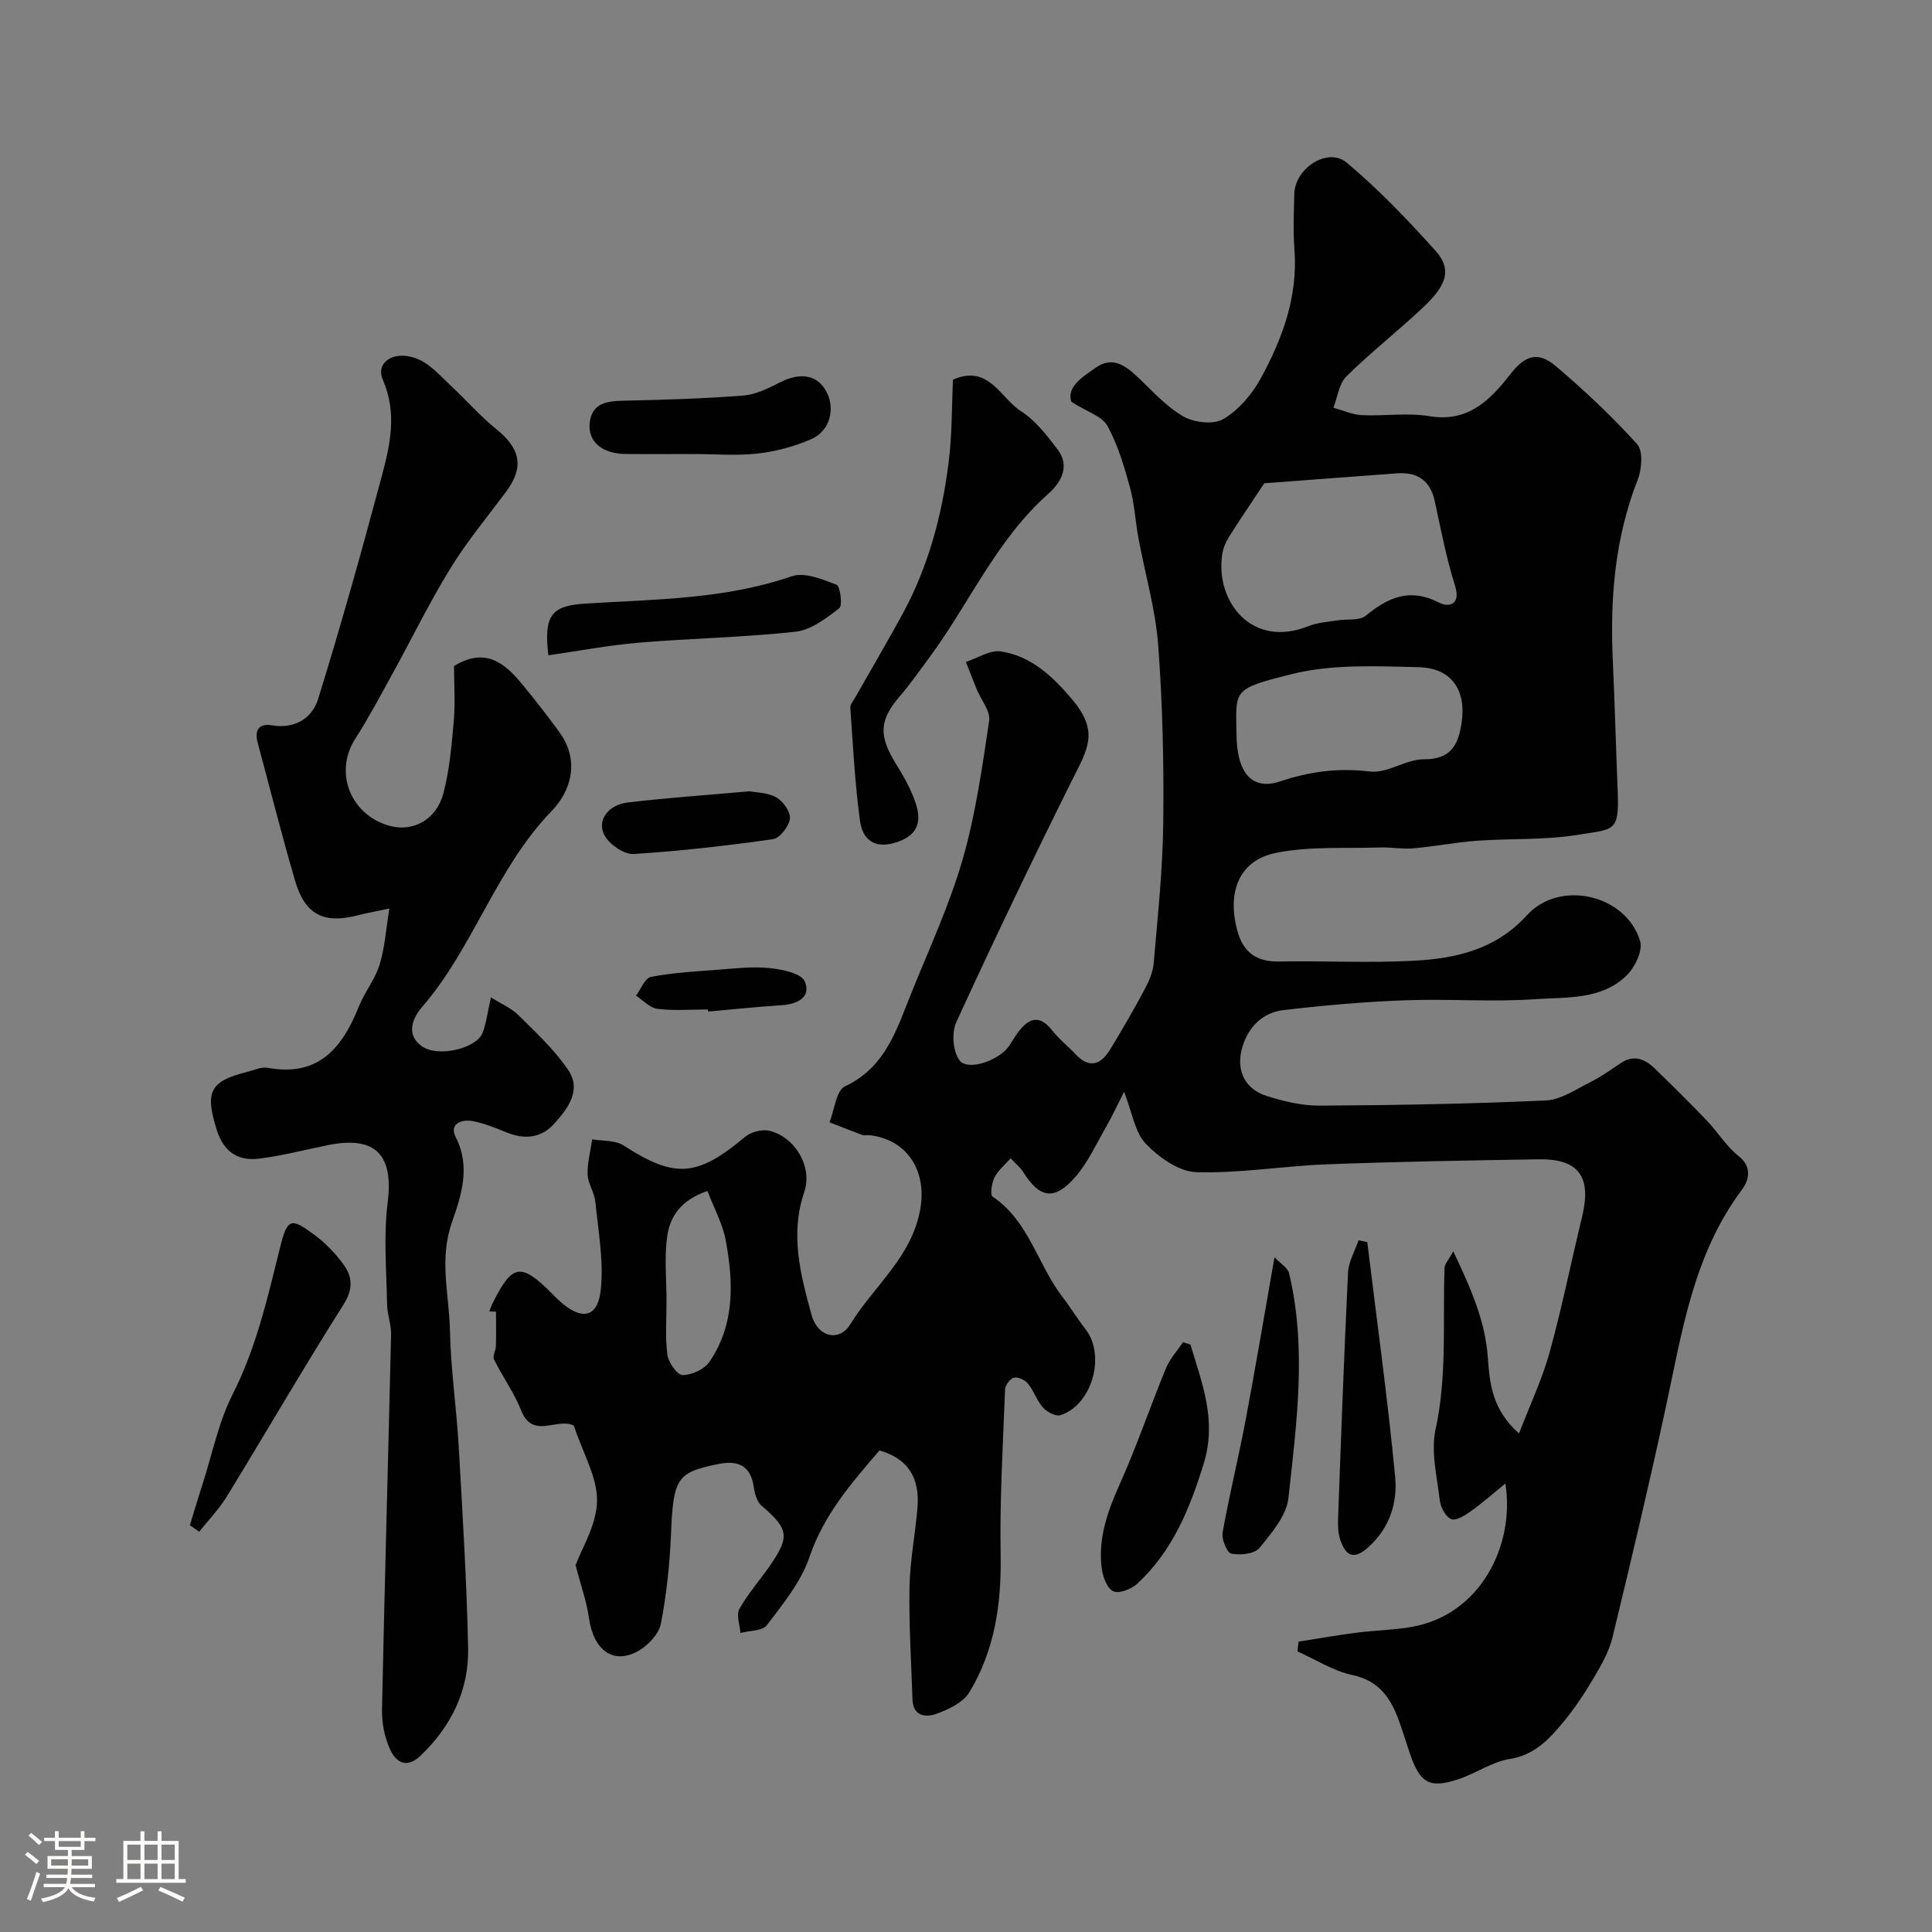 <svg enable-background="new 0 0 400 400" viewBox="0 0 400 400" xmlns="http://www.w3.org/2000/svg"><rect x="0" y="0" width="400" height="400" fill="#808080" stroke="none"/><path d="m5.17 384 .55-.58c.85.61 1.65 1.24 2.4 1.87l-.59.64c-.83-.73-1.62-1.38-2.36-1.93m1.22 9.53-.82-.34c.71-1.76 1.37-3.64 1.98-5.63.24.13.5.25.76.36-.6 1.67-1.24 3.54-1.92 5.61m-.5-13.5.57-.54c.56.44 1.31 1.06 2.26 1.87l-.64.64c-.68-.66-1.41-1.32-2.19-1.97m3.25.46h2.24v-1.36h.77v1.36h4.57v-1.36h.76v1.36h2.28v.69h-2.28v1.84h-2.64v1.26h4.18v2.64h-4.21c0 .45-.02.86-.05 1.21h4.32v.69h-4.38c-.04.34-.1.75-.19 1.22h5.15v.69h-4.82c.87 1.19 2.51 1.92 4.93 2.19-.17.31-.3.57-.37.76-2.77-.49-4.52-1.41-5.26-2.76-.56 1.26-2.3 2.23-5.24 2.9-.12-.24-.26-.48-.43-.72 2.73-.55 4.38-1.34 4.96-2.38h-4.38v-.69h4.65c.1-.38.17-.79.21-1.22h-4.32v-.69h4.4c.03-.34.05-.75.05-1.21h-4.2v-2.64h4.23v-1.26h-2.69v-1.84h-2.24zm1.46 4.46v1.29h3.45c.01-.4.02-.57.01-.53v-.32-.45h-3.46zm1.55-2.59h4.57v-1.19h-4.57zm6.11 2.59h-3.42v.77c-.01.19-.01.37-.02.53h3.44v-1.29z" fill="#fcfbfa"/><path d="m32.63 379.16h.82v1.98h3.54v7.89h1.46v.78h-14.37v-.78h1.46v-7.89h3.54v-1.98h.82v1.98h2.73zm-3.49 11.48.5.73c-1.61.82-3.28 1.63-5 2.41-.13-.27-.28-.55-.44-.82 1.75-.72 3.4-1.49 4.94-2.32m-2.78-5.55h2.73v-3.18h-2.73zm0 3.95h2.73v-3.2h-2.73zm3.54-3.95h2.73v-3.18h-2.73zm0 3.95h2.73v-3.2h-2.73zm7.89 4.68c-1.84-.92-3.51-1.7-5.02-2.32l.45-.73c1.89.8 3.57 1.55 5.04 2.23zm-1.62-11.81h-2.73v3.18h2.73zm-2.73 7.13h2.73v-3.2h-2.73z" fill="#fcfbfa"/><g fill="#010102"><path d="m311.67 307.14c-2.37 1.93-4.66 3.97-7.14 5.74-1.2.86-3.07 2.04-4.06 1.64-1.15-.46-2.2-2.43-2.37-3.86-.58-4.9-1.88-10.09-.88-14.72 2.42-11.13 1.46-22.29 1.86-33.44.03-.83.83-1.63 1.8-3.43 3.61 7.61 6.63 14.36 7.17 22.09.37 5.33.92 10.75 6.45 15.62 2.3-5.99 4.8-11.25 6.33-16.79 2.56-9.24 4.44-18.67 6.71-28 2.03-8.36-.65-12.11-9-11.97-14.6.24-29.21.48-43.8 1.04-9.04.34-18.08 1.9-27.08 1.62-3.61-.11-7.75-3.09-10.46-5.91-2.24-2.33-2.75-6.33-4.47-10.73-1.47 2.89-2.5 5.15-3.74 7.3-2.02 3.51-3.74 7.32-6.36 10.34-4.32 4.97-7.38 4.43-10.8-1.05-.58-.93-1.5-1.65-2.59-2.81-1.24 1.41-2.62 2.51-3.34 3.95-.58 1.16-.95 3.6-.4 3.97 7.53 5.06 9.31 14.03 14.42 20.7 1.69 2.2 3.13 4.59 4.84 6.78 4.22 5.42 1.35 15.68-5.22 17.78-.96.31-2.76-.65-3.58-1.56-1.28-1.43-1.89-3.45-3.11-4.96-.61-.76-2.05-1.44-2.91-1.25-.78.17-1.81 1.55-1.85 2.44-.44 11.42-1.12 22.85-.92 34.27.18 10.12-1.22 19.75-6.47 28.42-1.29 2.12-4.3 3.55-6.82 4.47-2.16.79-4.85.54-4.96-2.98-.25-7.74-.76-15.49-.62-23.23.1-5.55 1.23-11.08 1.66-16.64.43-5.65-1.64-9.91-7.88-11.68-5.68 6.64-11.5 13.22-14.51 22.12-1.73 5.11-5.46 9.63-8.78 14.04-.92 1.23-3.61 1.13-5.49 1.63-.12-1.68-.9-3.74-.22-4.97 1.8-3.22 4.32-6.03 6.42-9.1 4.09-5.96 3.73-7.52-1.88-12.33-.97-.83-1.38-2.57-1.59-3.97-.65-4.34-3.32-5.38-7.12-4.64-8.86 1.73-9.5 2.98-9.99 14.58-.26 6.19-.92 12.4-2.08 18.47-.4 2.09-2.5 4.37-4.45 5.54-5.26 3.15-9.51.11-10.46-6.72-.46-3.34-1.64-6.57-2.76-10.9 1.24-3.4 4.35-8.31 4.44-13.27.09-4.89-2.89-9.84-4.8-15.62.63.29.21.09-.23-.1-3.39-1.49-8.3 2.94-10.67-3.03-1.47-3.69-3.86-7-5.64-10.58-.34-.68.38-1.82.4-2.75.07-2.38.02-4.77.02-7.15-.47-.01-.93-.01-1.4-.02.25-.6.45-1.22.74-1.79 4.05-8.09 5.8-8.37 12.22-1.96.47.47.93.95 1.42 1.41 4.73 4.37 8.17 3.73 8.74-2.39.56-5.93-.55-12.04-1.16-18.04-.19-1.9-1.53-3.72-1.59-5.6-.08-2.41.6-4.85.95-7.28 2.19.39 4.78.16 6.5 1.28 10.58 6.85 15.2 6.56 25.14-1.78 1.22-1.03 3.54-1.63 5.07-1.26 5.34 1.31 8.95 7.5 7.2 12.65-3 8.78-.78 17.13 1.5 25.47 1.25 4.56 5.69 5.74 8.06 1.89 4.88-7.95 12.83-13.95 14.49-24.02 1.27-7.73-2.7-14.17-10.53-15.08-.49-.06-1.05.12-1.49-.04-2.29-.84-4.54-1.75-6.81-2.63 1.03-2.57 1.38-6.6 3.21-7.45 8.38-3.92 10.68-11.73 13.68-19.18 3.7-9.19 7.91-18.26 10.66-27.75 2.7-9.35 4.06-19.11 5.51-28.77.29-1.97-1.66-4.27-2.55-6.42-.78-1.9-1.51-3.83-2.27-5.74 2.42-.79 4.98-2.52 7.23-2.18 6.27.94 10.72 5.16 14.71 9.87 5.79 6.83 3.22 10.4-.07 17.01-8.21 16.5-16.18 33.13-23.86 49.88-1 2.18-.71 6.11.69 7.92 1.74 2.25 8.07.03 10.16-2.89.66-.93 1.2-1.95 1.88-2.86 2.16-2.88 4.38-3.95 7.1-.49 1.43 1.82 3.3 3.29 4.9 4.99 2.94 3.12 5.28 2.01 7.16-1.07 2.46-4.04 4.83-8.14 7.06-12.31.91-1.69 1.76-3.61 1.92-5.48.83-9.69 1.87-19.39 1.98-29.1.14-12.26-.13-24.57-1.05-36.79-.56-7.43-2.72-14.73-4.08-22.11-.65-3.52-.83-7.16-1.78-10.6-1.2-4.35-2.51-8.78-4.66-12.69-1.08-1.96-4.13-2.85-7.46-4.96-1.01-3.02 2.17-5.09 5.15-7.13 3.27-2.24 5.84-.53 8.29 1.74 3.14 2.92 6.07 6.28 9.7 8.39 2.23 1.3 6.28 1.78 8.31.58 3.17-1.87 5.96-5.12 7.76-8.41 4.5-8.24 7.72-16.97 6.98-26.7-.29-3.81-.12-7.66-.03-11.5.13-5.35 6.94-9.77 10.86-6.48 6.59 5.52 12.6 11.81 18.36 18.22 3.66 4.08 2.08 7.38-2.63 11.82-5.15 4.85-10.76 9.23-15.8 14.2-1.54 1.52-1.83 4.29-2.69 6.49 1.95.54 3.89 1.44 5.86 1.54 4.66.23 9.43-.54 13.97.21 8.12 1.35 12.63-3.35 16.89-8.79 2.98-3.81 5.64-4.7 9.35-1.55 5.92 5.03 11.62 10.39 16.82 16.15 1.26 1.4.97 5.17.11 7.35-4.74 12.07-5.74 24.57-5.16 37.34.41 9.1.66 18.2 1.02 27.3.33 8.4-.77 7.67-8.41 8.9-6.81 1.1-13.85.71-20.77 1.21-4.4.32-8.75 1.19-13.15 1.57-2.24.2-4.54-.25-6.8-.18-7.22.24-14.62-.29-21.62 1.12-7.58 1.52-10.18 8-8.01 16.08 1.18 4.4 3.86 6.49 8.57 6.41 9.33-.17 18.69.34 27.99-.16 8.7-.47 16.95-2.31 23.4-9.41 6.79-7.48 20.52-4.29 23.44 5.33.59 1.95-1.06 5.41-2.75 7.08-5.23 5.16-12.47 4.51-19.01 4.96-8.96.62-18-.11-26.99.23-8.37.31-16.74 1.05-25.06 2.02-3.87.45-6.76 2.88-8.24 6.75-1.89 4.97-.25 9.46 4.71 11.03 3.53 1.12 7.32 2.03 10.99 2.01 15.6-.09 31.21-.36 46.8-1.07 3.17-.14 6.31-2.34 9.34-3.85 2.18-1.08 4.18-2.55 6.22-3.9 2.72-1.81 5-.83 7.03 1.14 3.64 3.53 7.25 7.09 10.75 10.75 2.27 2.38 4.03 5.34 6.57 7.34 2.98 2.35 2.09 5.16.73 6.98-10.07 13.42-12.4 29.41-15.79 45.13-3.43 15.91-7.18 31.75-11.02 47.57-.71 2.93-2.31 5.72-3.87 8.36-1.9 3.22-3.98 6.39-6.37 9.25-2.92 3.51-5.94 6.77-11.08 7.58-3.59.56-6.86 2.91-10.39 4.11-6.14 2.09-8.14.96-10.25-5.3-.73-2.16-1.4-4.33-2.16-6.48-1.69-4.79-4.08-8.52-9.76-9.73-3.95-.84-7.58-3.21-11.35-4.89.08-.67.16-1.35.24-2.02 4-.62 7.98-1.33 12-1.85 3.74-.48 7.55-.54 11.26-1.17 14.53-2.46 21.58-17.14 19.55-29.72zm-49.92-207.08c-2.7 4.08-5.05 7.52-7.27 11.05-.68 1.08-1.23 2.35-1.42 3.6-1.52 9.74 6.06 19.65 17.82 14.93 1.86-.75 3.98-.87 6-1.2 1.99-.33 4.56.13 5.89-.97 4.68-3.84 9.17-5.79 15.17-2.71 2.02 1.04 4.58.49 3.3-3.54-1.81-5.71-2.92-11.64-4.2-17.5-.94-4.29-3.63-6.02-7.82-5.72-9.5.69-19 1.43-27.47 2.06zm-5.75 51.69c0 8.17 3.12 12 9.03 10.03 6.18-2.06 12.09-2.84 18.63-2.04 3.55.43 7.43-2.56 11.15-2.54 5.51.03 7.06-2.88 7.77-7.34 1.09-6.88-1.94-11.56-8.91-11.73-8.73-.21-17.82-.65-26.15 1.42-12.46 3.09-11.64 3.3-11.52 12.2zm-109.53 94.83c-5.47 1.85-7.76 5.29-8.33 9.35-.62 4.44-.15 9.02-.14 13.54 0 3.68-.31 7.41.18 11.03.21 1.6 2.04 4.19 3.15 4.19 1.88.01 4.48-1.18 5.54-2.72 5.29-7.72 5-16.47 3.39-25.15-.65-3.48-2.46-6.74-3.79-10.24z"/><path d="m94 137.89c6.41-3.92 10.42-.69 14 3.64 2.71 3.28 5.34 6.64 7.84 10.09 4.23 5.83 2.42 12.11-1.6 16.26-11.57 11.94-16.18 28.29-26.91 40.68-1.83 2.11-3.45 5.66.07 8.1 3.34 2.31 11.3.41 12.52-2.84.79-2.11 1.06-4.41 1.72-7.32 2.05 1.29 4.16 2.17 5.67 3.66 3.63 3.58 7.44 7.13 10.29 11.3 2.9 4.24-.05 8.07-2.89 11.23-2.65 2.94-6.09 3.27-9.77 1.79-2.25-.91-4.54-1.86-6.9-2.34-2.42-.5-5.13.49-3.68 3.31 3.18 6.17 1.05 12.35-.78 17.58-2.73 7.78-.57 15.03-.42 22.46.16 8.04 1.36 16.06 1.82 24.1.79 13.86 1.64 27.72 1.94 41.59.18 8.72-3.44 16.17-9.79 22.26-3.03 2.91-5.23 1.37-6.46-1.44-1.08-2.46-1.63-5.38-1.58-8.08.54-25.87 1.28-51.73 1.88-77.59.05-2.09-.8-4.18-.83-6.28-.11-7.02-.76-14.14.12-21.05 1.26-9.85-2.45-13.91-12.32-11.92-4.79.96-9.54 2.22-14.37 2.81-4.31.52-7.27-1.43-8.68-5.92-2.49-7.91-1.49-10.11 6.31-12.05 1.41-.35 2.93-1.09 4.26-.84 10.48 1.93 15.39-4.11 18.82-12.65 1.2-3 3.36-5.65 4.31-8.7 1.08-3.48 1.3-7.22 2.03-11.63-3.19.68-4.89.97-6.54 1.4-7.03 1.84-10.93-.11-12.99-7.16-2.77-9.48-5.18-19.07-7.75-28.61-.71-2.62.34-4.01 2.98-3.56 4.79.81 8.33-1.53 9.55-5.46 4.71-15.19 9-30.52 13.11-45.88 1.76-6.59 3.32-13.19.29-20.18-1.67-3.86 2.71-6.41 7.55-4.17 2.44 1.13 4.4 3.4 6.44 5.3 3.22 2.99 6.12 6.36 9.53 9.1 5.01 4.04 5.75 7.9 1.96 12.97-3.91 5.24-8.12 10.31-11.53 15.86-4.39 7.16-8.09 14.76-12.15 22.13-2.44 4.43-4.82 8.9-7.54 13.15-4.43 6.93-.97 15.81 7.21 18.01 4.75 1.28 9.61-1.26 11.06-6.75 1.32-5 1.73-10.28 2.19-15.47.27-3.64.01-7.32.01-10.89z"/><path d="m197.3 78.61c7.38-3.28 9.8 3.78 14.1 6.54 3 1.92 5.37 5.02 7.58 7.93 2.67 3.51.57 6.94-1.92 9.14-10.81 9.56-16.4 22.81-24.77 34.08-1.95 2.62-3.81 5.31-5.94 7.78-4.31 5.01-4.49 8.18-.85 14.07 1.61 2.6 3.16 5.34 4.11 8.22 1.32 3.99.22 6.82-4.45 8.15-4.51 1.28-6.61-1.1-7.09-4.49-1.08-7.77-1.46-15.65-2.02-23.49-.05-.68.62-1.44 1.01-2.13 3.28-5.78 6.66-11.5 9.83-17.34 5.26-9.68 8.09-20.17 9.47-31 .78-5.86.68-11.83.94-17.46z"/><path d="m39.31 315.79c.89-2.9 1.75-5.81 2.68-8.69 1.98-6.16 3.27-12.68 6.16-18.39 4.93-9.72 7.26-20.08 9.85-30.48 1.5-6.01 2.22-6.16 7-2.64 2.31 1.7 4.4 3.86 6.09 6.17 1.9 2.58 2.07 5.11.02 8.35-8.28 13.08-16.04 26.48-24.13 39.69-1.61 2.63-3.81 4.9-5.74 7.33-.63-.46-1.28-.9-1.93-1.34z"/><path d="m246.47 278.38c2.37 8 5.53 15.65 2.74 24.66-2.89 9.36-6.46 18.1-13.75 24.84-1.22 1.13-3.8 2.14-4.97 1.58-1.3-.62-2.18-3.05-2.4-4.8-.77-6.2 1.24-11.81 3.77-17.45 3.51-7.83 6.27-15.99 9.54-23.93.8-1.95 2.33-3.6 3.53-5.39.51.15 1.03.32 1.54.49z"/><path d="m113.53 135.67c-.99-8.39.72-10.27 7.73-10.71 14.34-.89 28.76-.86 42.66-5.65 2.63-.91 6.34.62 9.27 1.75.77.3 1.29 4.32.57 4.87-2.7 2.08-5.85 4.51-9.04 4.86-10.77 1.18-21.65 1.36-32.46 2.27-6.26.53-12.47 1.72-18.73 2.61z"/><path d="m263.87 260.3c1.22 1.3 2.74 2.16 3.02 3.32 3.7 15.49 1.55 31.05-.13 46.51-.4 3.67-3.49 7.28-6.01 10.36-1.02 1.24-3.95 1.54-5.81 1.18-.89-.17-2.06-2.98-1.81-4.37 1.39-7.83 3.31-15.56 4.78-23.38 2.05-10.86 3.87-21.78 5.96-33.62z"/><path d="m143.41 94c-4.66 0-9.32.05-13.97-.01-4.84-.07-7.83-2.6-7.33-6.59.5-3.98 3.6-4.36 6.99-4.44 8.25-.18 16.51-.42 24.73-1.06 2.61-.2 5.23-1.5 7.63-2.72 4.11-2.1 7.57-1.65 9.49 1.64 2.08 3.56 1.01 8.32-2.91 10.06-3.49 1.55-7.36 2.58-11.16 3.02-4.44.49-8.98.1-13.47.1z"/><path d="m283.08 257.17c1.97 16.19 4.22 32.35 5.77 48.57.51 5.33-1.09 10.58-5.55 14.59-3.05 2.74-4.63 1.78-5.77-1.41-.48-1.35-.55-2.91-.5-4.37.62-17.04 1.24-34.07 2.07-51.1.11-2.25 1.42-4.44 2.17-6.66.6.13 1.2.26 1.81.38z"/><path d="m155.18 163.83c1.17.23 3.64.21 5.53 1.25 1.41.78 3 3.03 2.83 4.42-.19 1.59-2.08 4.03-3.5 4.24-9.56 1.36-19.18 2.46-28.81 3.07-1.94.12-4.77-1.78-5.9-3.57-1.96-3.09.36-6.59 4.66-7.1 8-.95 16.04-1.5 25.19-2.31z"/><path d="m146.59 209c-3.49 0-7.02.29-10.46-.13-1.57-.19-2.98-1.77-4.46-2.72 1.02-1.36 1.86-3.66 3.1-3.9 4.52-.87 9.16-1.12 13.76-1.47 3.58-.27 7.22-.71 10.76-.35 2.61.26 6.59 1.05 7.32 2.75 1.4 3.26-1.49 4.73-4.8 4.94-5.07.33-10.13.86-15.19 1.31-.01-.14-.02-.29-.03-.43z"/></g></svg>